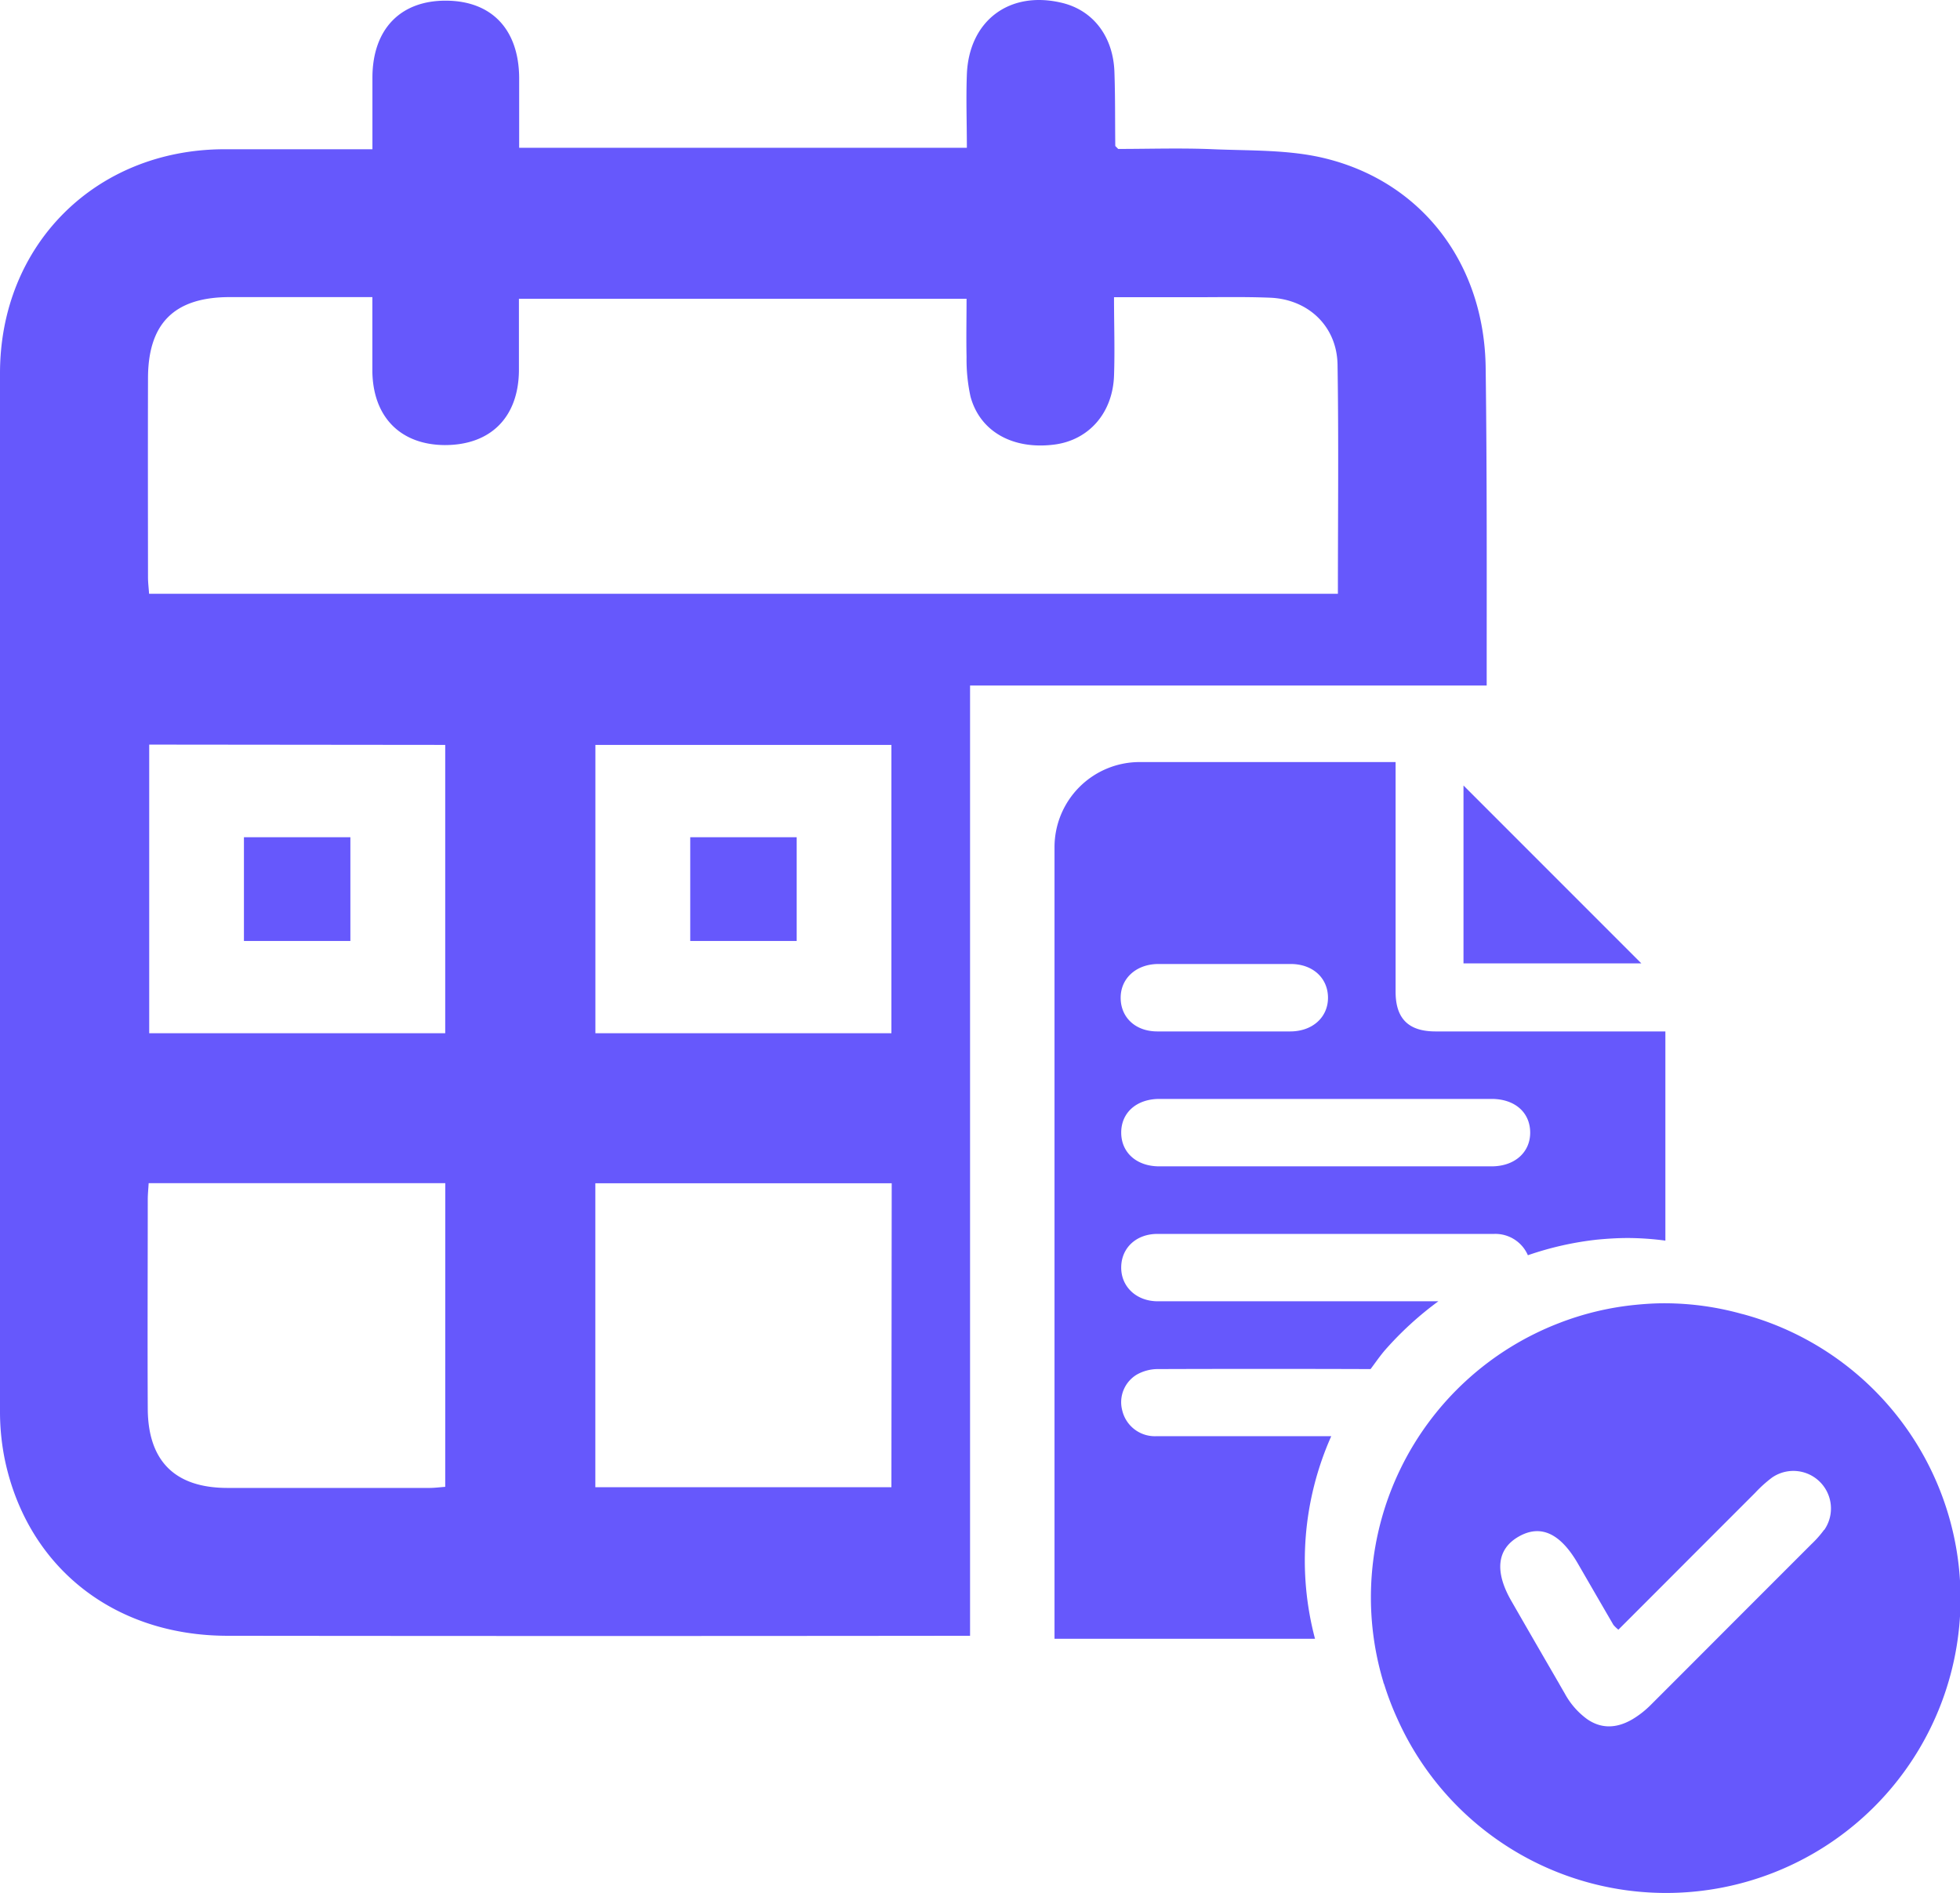 <svg xmlns="http://www.w3.org/2000/svg" viewBox="0 0 324.45 313.31"><defs><style>.cls-1{fill:#6658fc;}.cls-2{fill:none;}</style></defs><g id="Layer_2" data-name="Layer 2"><g id="Layer_1_copy_2" data-name="Layer 1 copy 2"><path class="cls-1" d="M131.88,138.56v17.17H114.26V138.56Z"/><path class="cls-1" d="M58,138.56v17.17H40.38V138.56Z"/><path class="cls-1" d="M246.1,113.45c0-17.54.06-35.08-.17-52.62-.23-17.26-10.58-30.67-26.49-34.6-5.95-1.48-12.36-1.27-18.57-1.53-5.35-.23-10.71-.05-15.77-.05-.36-.38-.48-.45-.48-.52-.05-4,0-8.08-.14-12.11C184.32,6.11,181,1.73,175.83.48c-8.69-2.11-15.44,2.91-15.78,11.85-.15,4,0,8,0,12.13H85.94c0-4,0-7.82,0-11.64C85.86,4.84,81.38.15,73.85.11S61.72,4.78,61.65,12.7c0,3.83,0,7.66,0,12-8.5,0-16.56,0-24.63,0C15.78,24.79,0,40.54,0,61.78q0,85.83,0,171.65a39.72,39.72,0,0,0,.83,8.29c3.79,17.71,18.06,29,36.86,29q61.44.07,122.89,0V113.45ZM24.5,62.63c0-9.12,4.36-13.43,13.44-13.46,6.83,0,13.66,0,20.48,0h3.22c0,4.47,0,8.4,0,12.33.12,7.54,4.67,12.12,12,12.16,7.53,0,12.14-4.54,12.26-12.21,0-3.93,0-7.85,0-12H160c0,3.2-.07,6.43,0,9.65a28.59,28.59,0,0,0,.66,6.56c1.59,5.81,7.06,8.81,13.92,7.91,5.66-.75,9.61-5.21,9.83-11.38.15-4.21,0-8.42,0-13h13.17c4.23,0,8.47-.09,12.69.08,6.32.27,11,4.73,11.14,11,.2,12.59.06,25.18.06,38H24.68c-.06-.9-.18-1.82-.18-2.74C24.49,84.55,24.47,73.59,24.5,62.63Zm123.06,60.65V171h-49V123.28Zm-73.86,0V171h-49V123.23Zm0,122.79c-.93.07-1.76.18-2.59.18q-16.72,0-33.45,0c-8.68,0-13.16-4.43-13.2-13.12-.06-11.53,0-23.07,0-34.6,0-.85.09-1.7.15-2.72h49.1Zm73.86.06H98.55v-50.3h49.06Z"/><path class="cls-1" d="M288.37,217.46a47.8,47.8,0,0,0-12.71-1.77h-.18c-1.57,0-3.12.1-4.66.25A47.94,47.94,0,0,0,258,219a48.64,48.64,0,0,0-29,59.38c0,.14.1.27.14.4a48.07,48.07,0,0,0,2.18,5.69,48.74,48.74,0,1,0,57.12-67Zm13.57,35.74a17.3,17.3,0,0,1-2.09,2.36l-13.2,13.2q-6.69,6.71-13.38,13.39a15.58,15.58,0,0,1-3,2.36c-2.7,1.6-5.25,1.6-7.55,0a12.76,12.76,0,0,1-3.69-4.23c-.36-.62-.72-1.24-1.07-1.86l-.12-.21a2.75,2.75,0,0,1-.17-.29q-3.75-6.46-7.48-12.95c-2.83-4.91-2.39-8.63,1.23-10.68s6.88-.54,9.8,4.52q2.93,5.07,5.86,10.11a6.24,6.24,0,0,0,.82.79l.56-.56,7.24-7.24,4.47-4.48,8.29-8.29,2.07-2.07a21.55,21.55,0,0,1,2.8-2.53,6.22,6.22,0,0,1,8.65,8.66Z"/><path class="cls-2" d="M250.35,208.55c.83-.32,1.72-.53,2.58-.81a5.87,5.87,0,0,0-5.56-3.53c-9.23,0-18.46,0-27.7,0s-18.71,0-28.06,0c-3.47,0-6,2.33-6,5.5s2.49,5.63,6.05,5.65,7.06,0,10.59,0H238.1A55,55,0,0,1,245,211,6.42,6.42,0,0,0,250.35,208.55Z"/><path class="cls-2" d="M226.88,226.55q-17.69,0-35.36,0a7.11,7.11,0,0,0-3.33.91,5.32,5.32,0,0,0-2.42,5.93,5.55,5.55,0,0,0,5.6,4.27c9.35,0,18.71,0,28.06,0h.93c.3-.69.54-1.42.86-2.1A53.76,53.76,0,0,1,226.88,226.55Z"/><path class="cls-2" d="M191.68,170.7c3.65,0,7.3,0,11,0s7.3,0,11,0,6.28-2.32,6.24-5.64-2.55-5.51-6.17-5.52H191.75c-3.6,0-6.13,2.31-6.15,5.55S188.11,170.68,191.68,170.7Z"/><path class="cls-2" d="M191.9,193h55c3.88,0,6.46-2.29,6.4-5.67s-2.58-5.49-6.39-5.49h-55c-3.76,0-6.3,2.27-6.31,5.57S188.15,193,191.9,193Z"/><path class="cls-1" d="M220.36,237.69h-.93c-9.35,0-18.71,0-28.06,0a5.55,5.55,0,0,1-5.6-4.27,5.32,5.32,0,0,1,2.42-5.93,7.11,7.11,0,0,1,3.33-.91q17.68-.06,35.36,0c.81-1.08,1.57-2.2,2.46-3.22a55.17,55.17,0,0,1,8.76-8H202.24c-3.53,0-7.06,0-10.59,0s-6.09-2.41-6.05-5.65,2.54-5.5,6-5.5q14,0,28.06,0c9.24,0,18.47,0,27.7,0a5.87,5.87,0,0,1,5.56,3.53,52.51,52.51,0,0,1,11.44-2.58c1.69-.16,3.4-.27,5.13-.27h.19a49.19,49.19,0,0,1,6,.43V170.7h-2.32q-17.86,0-35.72,0c-4.49,0-6.62-2.12-6.62-6.58v-38H188.65a14.09,14.09,0,0,0-14.09,14.09v131h43.12a50.57,50.57,0,0,1,2.68-33.5Zm-28.61-78.15h21.91c3.62,0,6.13,2.28,6.17,5.52s-2.51,5.63-6.24,5.64-7.3,0-11,0-7.31,0-11,0-6.1-2.37-6.08-5.61S188.15,159.55,191.75,159.54Zm.16,22.33h55c3.81,0,6.34,2.19,6.39,5.49s-2.52,5.67-6.4,5.67h-55c-3.75,0-6.3-2.28-6.3-5.59S188.15,181.88,191.91,181.87Z"/><path class="cls-1" d="M242.26,130v29.44H271.7Z"/></g></g></svg>